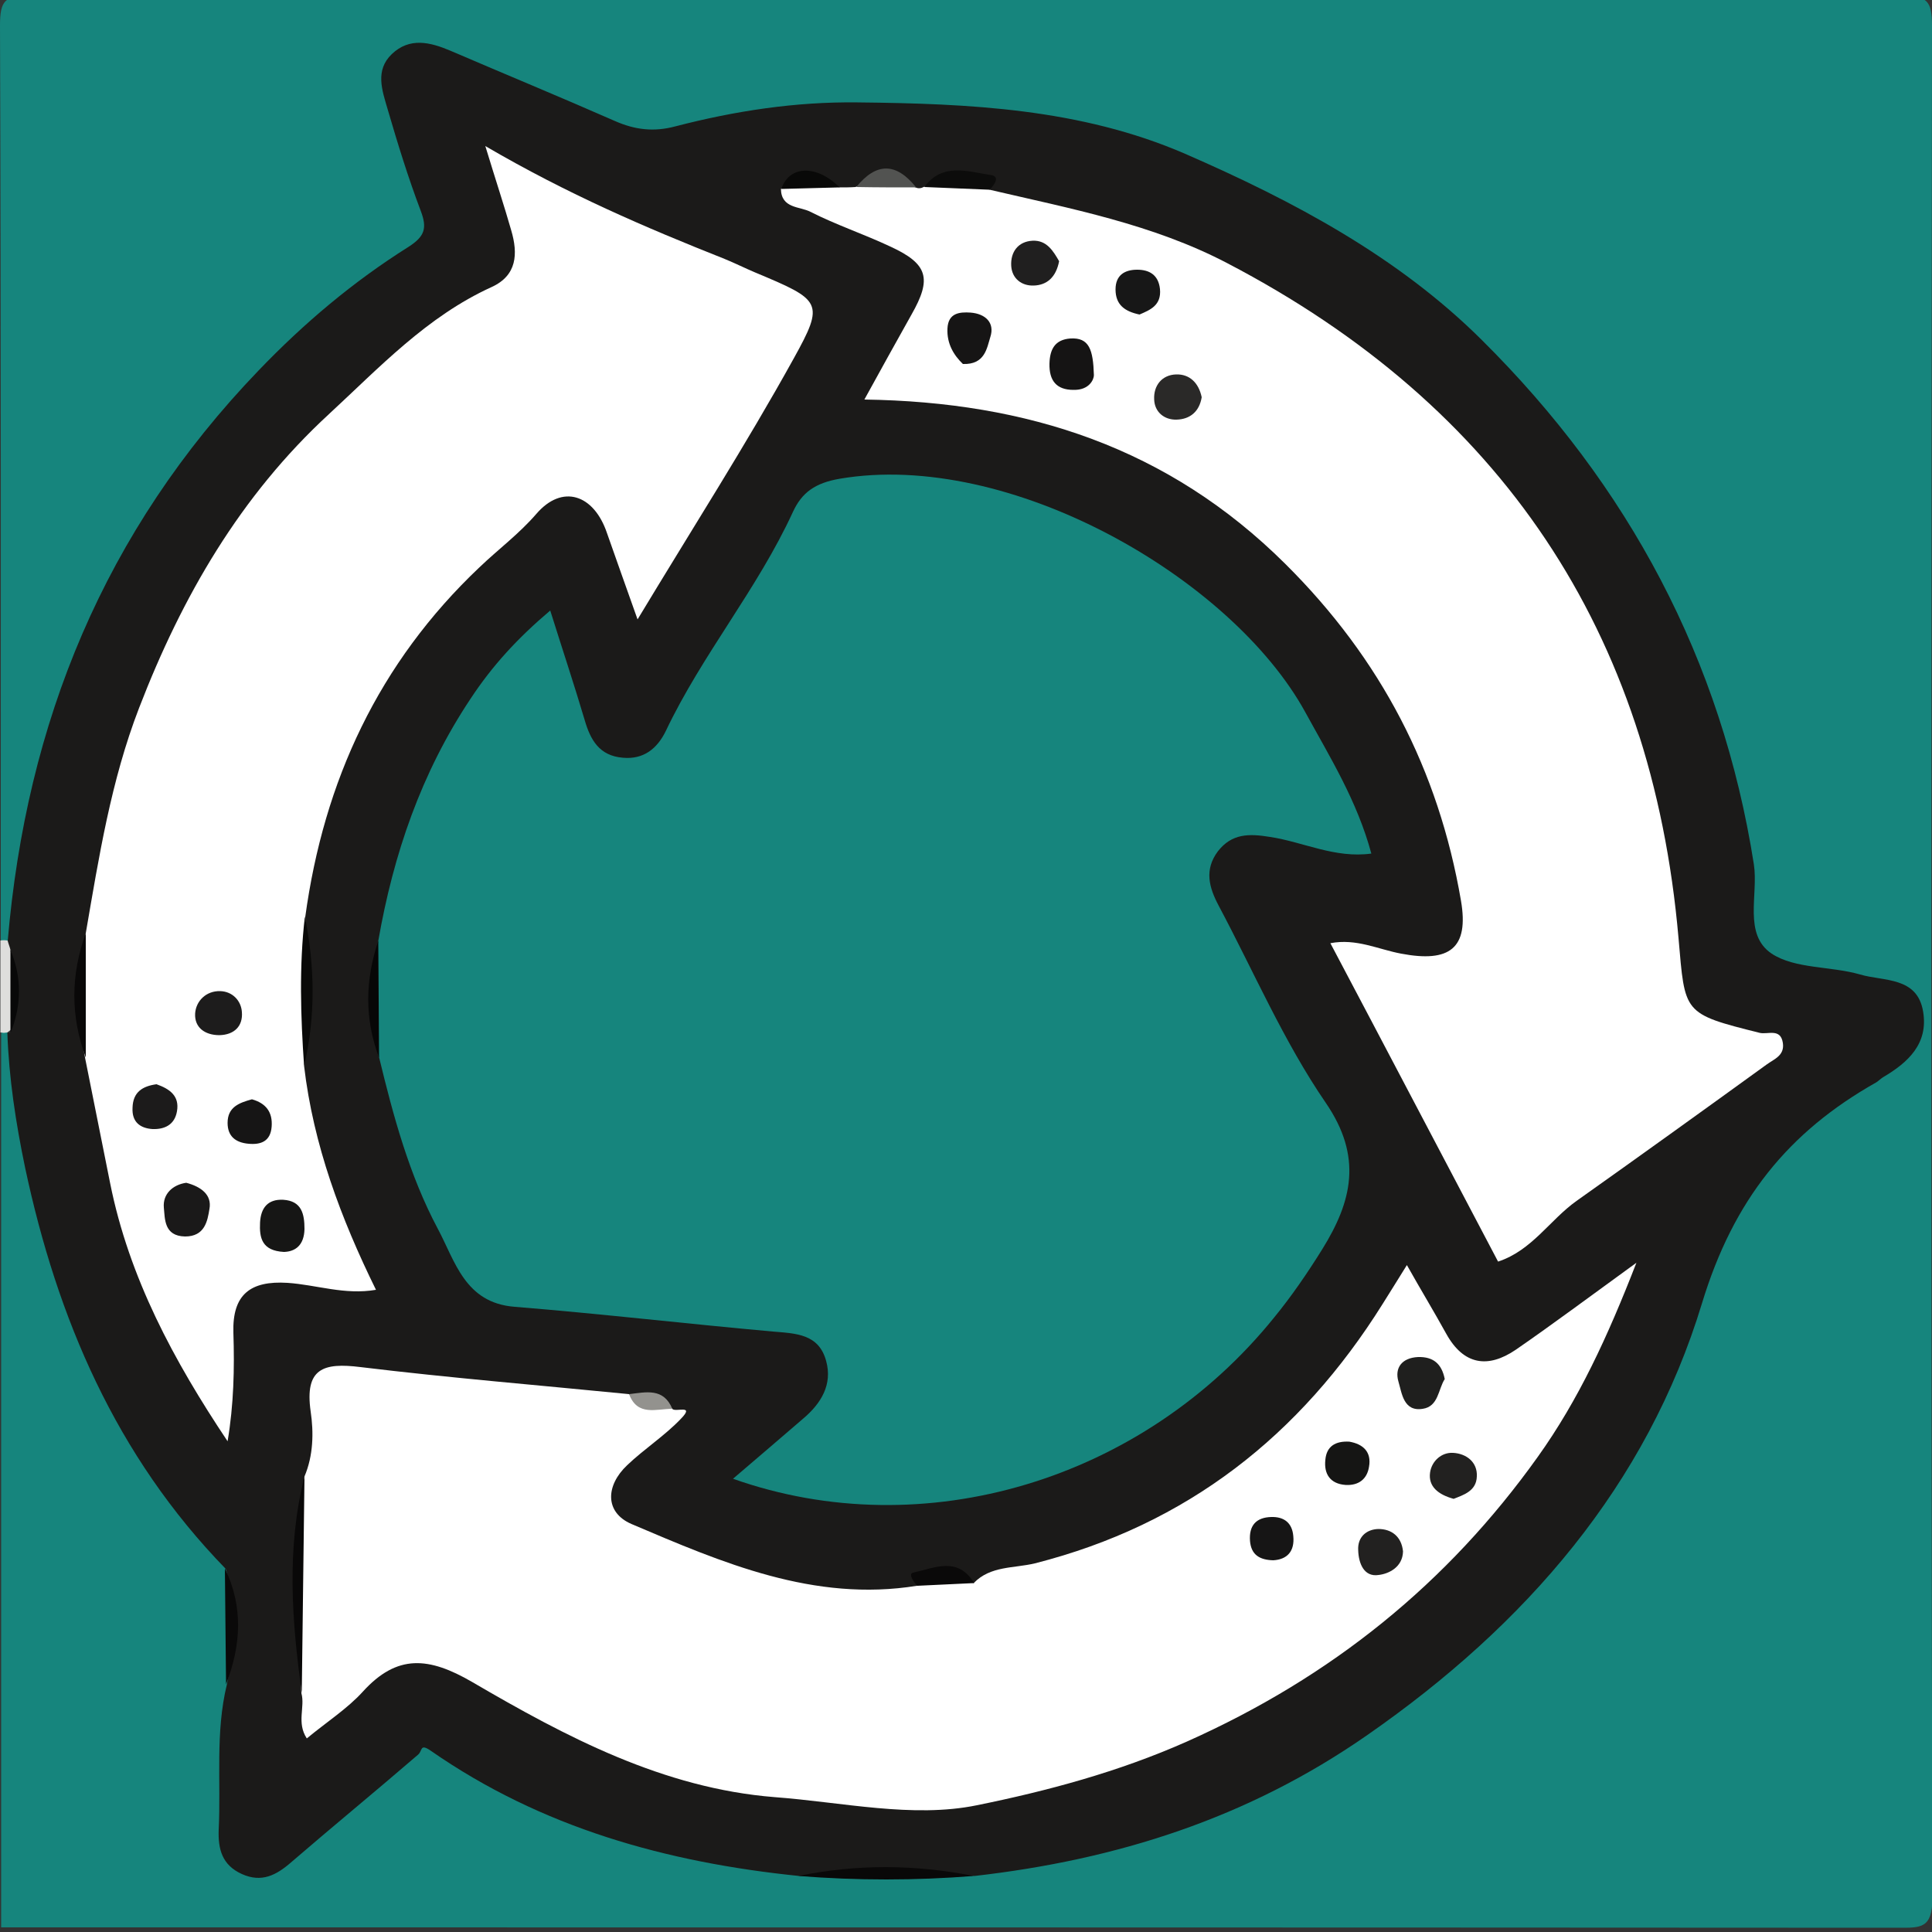 <?xml version="1.0" encoding="utf-8"?>
<!-- Generator: Adobe Illustrator 28.1.0, SVG Export Plug-In . SVG Version: 6.00 Build 0)  -->
<svg version="1.1" id="Layer_1" xmlns="http://www.w3.org/2000/svg" xmlns:xlink="http://www.w3.org/1999/xlink" x="0px" y="0px"
	 viewBox="0 0 50 50" style="enable-background:new 0 0 50 50;" xml:space="preserve">
<rect x="0" y="0" width="50" height="50" fill="#333333" stroke="none"/>
<style type="text/css">
	.st0{fill:#FCCC12;}
	.st1{fill:#0A0909;}
	.st2{fill:#FFFFFF;}
	.st3{fill:#FEFEFD;}
	.st4{fill:#100F0F;}
	.st5{fill:#0E0E0D;}
	.st6{fill:#101010;}
	.st7{fill:#111111;}
	.st8{fill:#131312;}
	.st9{fill:#121111;}
	.st10{fill:#121212;}
	.st11{fill:#0A0A09;}
	.st12{fill:#0B0A0A;}
	.st13{fill:#090908;}
	.st14{fill:#16857D;}
	.st15{fill:#DEDEDC;}
	.st16{fill:#1B1A19;}
	.st17{fill:#090808;}
	.st18{fill:#080808;}
	.st19{fill:#0C0C0B;}
	.st20{fill:#070707;}
	.st21{fill:#525351;}
	.st22{fill:#93928E;}
	.st23{fill:#1F1F1E;}
	.st24{fill:#222120;}
	.st25{fill:#161515;}
	.st26{fill:#151514;}
	.st27{fill:#1A1919;}
	.st28{fill:#161615;}
	.st29{fill:#1C1B1B;}
	.st30{fill:#1D1C1C;}
	.st31{fill:#151414;}
	.st32{fill:#2A2928;}
	.st33{fill:#201F1F;}
	.st34{fill:#171717;}
	.st35{fill:#EE5179;}
	.st36{fill:#2F1E8A;}
</style>
<g>
	<path class="st14" d="M0.02,24.35c0-7.9,0.01-15.79-0.02-23.69c0-0.65,0.13-0.78,0.78-0.77c16.15,0.02,32.29,0.02,48.44,0
		c0.65,0,0.78,0.13,0.78,0.77c-0.02,16.15-0.03,32.3,0.01,48.46c0,0.8-0.31,0.77-0.89,0.77c-16.36-0.01-32.73-0.01-49.09-0.01
		c0-7.72,0-15.43,0-23.15c0.12-0.04,0.22-0.01,0.3,0.09c0.48,1.51,0.5,3.1,0.92,4.63c0.83,3.06,2.17,5.84,4.16,8.3
		c0.25,0.31,0.54,0.58,0.68,0.96c0.16,0.9,0.11,1.81,0.04,2.72c-0.31,1.24-0.18,2.5-0.15,3.75c0.02,1.01,0.59,1.28,1.42,0.7
		c0.94-0.66,1.82-1.42,2.66-2.2c0.58-0.53,1.06-0.64,1.8-0.21c2.78,1.63,5.8,2.53,9.01,2.8c1.36,0.01,2.73,0,4.09,0
		c3.15-0.24,6.16-1.05,8.85-2.69c5.2-3.16,8.89-7.57,10.53-13.48c0.36-1.31,0.96-2.26,2.11-2.96c0.83-0.51,1.62-1.08,2.38-1.71
		c0.35-0.28,0.64-0.61,0.55-1.1c-0.09-0.53-0.56-0.61-0.97-0.73c-0.63-0.18-1.26-0.32-1.91-0.43c-0.85-0.14-1.28-0.64-1.32-1.46
		c-0.2-3.7-1.47-7.04-3.39-10.15c-2.03-3.28-4.73-5.86-8.12-7.77c-2.43-1.37-4.94-2.48-7.72-2.63c-2.61-0.14-5.26-0.47-7.86,0.25
		c-1.03,0.29-1.99,0.15-2.94-0.31c-1.11-0.53-2.28-0.92-3.39-1.45c-0.4-0.19-0.84-0.32-1.23-0.01c-0.42,0.34-0.26,0.79-0.12,1.2
		c0.25,0.75,0.45,1.52,0.7,2.27c0.24,0.73,0.09,1.23-0.58,1.65C8.66,7.92,7.1,9.4,5.73,11.11c-2.75,3.43-4.54,7.25-5.03,11.65
		c-0.06,0.53-0.12,1.08-0.39,1.56C0.22,24.42,0.13,24.42,0.02,24.35z"/>
	<path class="st15" d="M0.19,26.72l-0.09,0.01l-0.09-0.01c0-0.79,0-1.59,0-2.38c0.06-0.01,0.12-0.01,0.18,0
		c0.11,0.07,0.18,0.16,0.23,0.28c0.12,0.67,0.2,1.33-0.09,1.98C0.29,26.65,0.24,26.68,0.19,26.72z"/>
	<path class="st16" d="M0.27,24.58c-0.02-0.08-0.05-0.15-0.07-0.23c0.48-5.65,2.5-10.61,6.49-14.76c1.18-1.23,2.45-2.3,3.88-3.2
		c0.42-0.27,0.49-0.48,0.32-0.93c-0.33-0.87-0.6-1.75-0.86-2.64c-0.14-0.48-0.33-1,0.11-1.42c0.46-0.44,0.99-0.31,1.51-0.09
		c1.42,0.61,2.85,1.2,4.26,1.82c0.52,0.23,1.01,0.29,1.57,0.14c1.54-0.4,3.11-0.64,4.71-0.62c2.89,0.03,5.78,0.16,8.48,1.33
		c2.8,1.22,5.51,2.66,7.68,4.82c3.79,3.76,6.21,8.27,7.04,13.57c0.12,0.79-0.28,1.81,0.46,2.31c0.61,0.4,1.53,0.32,2.29,0.54
		c0.61,0.18,1.48,0.05,1.63,0.96c0.14,0.83-0.39,1.32-1.04,1.7c-0.06,0.04-0.11,0.09-0.17,0.13c-2.29,1.29-3.7,3.05-4.51,5.71
		c-1.43,4.72-4.56,8.33-8.66,11.18c-3.1,2.16-6.49,3.23-10.17,3.65c-1.51-0.13-3.03-0.13-4.54,0c-3.43-0.35-6.67-1.25-9.53-3.24
		c-0.29-0.2-0.21,0-0.33,0.1c-1.09,0.94-2.2,1.85-3.29,2.79c-0.38,0.33-0.76,0.53-1.27,0.3c-0.51-0.23-0.62-0.64-0.6-1.15
		c0.06-1.25-0.09-2.51,0.21-3.75c0.2-1,0.29-2-0.03-3C3,37.68,1.48,34.12,0.65,30.22c-0.24-1.15-0.42-2.32-0.46-3.5
		c0,0,0.08,0.01,0.08,0.01C0.39,26.01,0.4,25.3,0.27,24.58z"/>
	<path class="st17" d="M20.66,48.55c1.51-0.31,3.03-0.3,4.54,0C23.69,48.67,22.18,48.67,20.66,48.55z"/>
	<path class="st1" d="M5.82,40.59c0.48,0.99,0.42,1.99,0.03,3C5.84,42.59,5.83,41.59,5.82,40.59z"/>
	<path class="st18" d="M0.27,24.58c0.3,0.72,0.29,1.44,0,2.16C0.27,26.01,0.27,25.3,0.27,24.58z"/>
	<path class="st14" d="M9.79,24.35c0.39-2.24,1.11-4.35,2.39-6.27c0.56-0.85,1.21-1.56,2.06-2.28c0.32,1.02,0.62,1.92,0.89,2.83
		c0.15,0.52,0.38,0.93,0.99,0.98c0.54,0.05,0.89-0.24,1.11-0.69c0.94-1.98,2.37-3.67,3.29-5.67c0.23-0.5,0.57-0.75,1.21-0.86
		c4.39-0.75,10.14,2.56,12.05,6.04c0.64,1.17,1.34,2.29,1.71,3.66c-0.94,0.13-1.76-0.3-2.62-0.43c-0.55-0.09-0.99-0.09-1.35,0.37
		c-0.36,0.48-0.23,0.94,0.02,1.41c0.91,1.71,1.68,3.51,2.77,5.1c0.96,1.4,0.68,2.55-0.09,3.79c-0.38,0.61-0.79,1.21-1.24,1.76
		c-3.4,4.22-9.07,5.93-14.01,4.18c0.63-0.54,1.23-1.05,1.82-1.56c0.46-0.39,0.76-0.88,0.59-1.49c-0.19-0.7-0.78-0.71-1.38-0.76
		c-2.23-0.2-4.45-0.46-6.68-0.64c-1.29-0.1-1.54-1.18-1.99-2.02c-0.74-1.39-1.15-2.91-1.52-4.44C9.6,26.37,9.64,25.36,9.79,24.35z"
		/>
	<path class="st2" d="M7.88,38.21c0.23-0.54,0.24-1.14,0.16-1.68c-0.16-1.12,0.33-1.27,1.29-1.15c2.31,0.28,4.63,0.47,6.95,0.7
		c0.32,0.29,0.82,0.05,1.12,0.38c0.07,0.1,0.6-0.13,0.22,0.26c-0.42,0.44-0.95,0.78-1.39,1.2c-0.56,0.53-0.58,1.22,0.11,1.52
		c2.35,1,4.72,2.03,7.39,1.6c0.47-0.38,0.97-0.29,1.47-0.07c0.43-0.45,1.04-0.38,1.58-0.51c3.94-1,6.87-3.31,9-6.71
		c0.19-0.3,0.38-0.61,0.63-1.01c0.36,0.64,0.7,1.2,1.02,1.78c0.45,0.81,1.08,0.9,1.8,0.41c0.97-0.67,1.92-1.38,3.12-2.25
		c-0.75,1.93-1.5,3.55-2.55,5.02c-2.34,3.28-5.34,5.7-9.08,7.37c-1.78,0.79-3.62,1.28-5.44,1.65c-1.66,0.34-3.48-0.08-5.23-0.21
		c-2.89-0.23-5.4-1.56-7.83-2.98c-1.12-0.65-1.94-0.73-2.83,0.25c-0.4,0.44-0.93,0.78-1.45,1.21c-0.27-0.41-0.04-0.81-0.14-1.17
		C7.73,41.94,7.59,40.08,7.88,38.21z"/>
	<path class="st2" d="M7.87,27.59c0.24,2.04,0.95,3.94,1.86,5.79c-0.81,0.14-1.54-0.13-2.29-0.18c-0.96-0.06-1.43,0.3-1.4,1.29
		c0.03,0.93,0.01,1.86-0.15,2.81c-1.39-2.08-2.55-4.23-3.04-6.68c-0.22-1.08-0.43-2.17-0.65-3.25C2,26.29,2,25.22,2.22,24.15
		c0.34-1.97,0.65-3.94,1.38-5.83c1.11-2.88,2.62-5.49,4.91-7.6c1.31-1.21,2.54-2.53,4.21-3.29c0.66-0.3,0.69-0.86,0.51-1.47
		c-0.18-0.63-0.39-1.26-0.67-2.18c2.14,1.25,4.15,2.11,6.19,2.92c0.27,0.11,0.53,0.24,0.79,0.35c1.72,0.72,1.81,0.77,1,2.23
		c-1.24,2.24-2.63,4.41-4.04,6.75c-0.3-0.85-0.55-1.54-0.79-2.23c-0.34-1.01-1.16-1.28-1.83-0.5c-0.45,0.52-0.99,0.92-1.47,1.38
		c-2.61,2.47-4.03,5.53-4.51,9.05C7.96,25.01,8,26.3,7.87,27.59z"/>
	<path class="st2" d="M25.61,4.91c2.1,0.49,4.22,0.89,6.15,1.9c7.09,3.7,10.99,9.54,11.68,17.47c0.17,1.95,0.1,1.95,2.1,2.45
		c0.21,0.05,0.54-0.13,0.6,0.26c0.05,0.33-0.23,0.42-0.42,0.56c-1.63,1.18-3.27,2.36-4.92,3.53c-0.69,0.49-1.15,1.28-2.03,1.57
		c-1.44-2.73-2.88-5.48-4.34-8.24c0.67-0.13,1.24,0.16,1.83,0.27c1.26,0.24,1.76-0.14,1.55-1.37c-0.58-3.38-2.07-6.26-4.55-8.72
		c-3.02-3-6.67-4.19-10.89-4.25c0.43-0.78,0.82-1.49,1.22-2.2c0.53-0.93,0.43-1.31-0.55-1.76c-0.68-0.32-1.4-0.56-2.07-0.9
		c-0.27-0.14-0.75-0.08-0.76-0.59c0.5-0.33,1-0.28,1.51-0.04c0.14,0,0.28,0,0.42-0.01c0.52-0.24,1.04-0.25,1.55,0.01
		c0.07,0.03,0.14,0.03,0.21-0.01C24.49,4.66,25.06,4.49,25.61,4.91z"/>
	<path class="st17" d="M7.88,38.21c-0.02,1.87-0.05,3.73-0.07,5.6C7.55,41.94,7.41,40.07,7.88,38.21z"/>
	<path class="st13" d="M7.87,27.59c-0.09-1.29-0.13-2.58,0.02-3.87C8.15,25.01,8.17,26.3,7.87,27.59z"/>
	<path class="st19" d="M25.61,4.91c-0.56-0.02-1.12-0.05-1.69-0.07c0.47-0.64,1.13-0.4,1.72-0.31C25.89,4.56,25.74,4.78,25.61,4.91z
		"/>
	<path class="st1" d="M25.21,40.97c-0.49,0.02-0.98,0.05-1.47,0.07c-0.1-0.1-0.24-0.31-0.11-0.34
		C24.18,40.58,24.79,40.27,25.21,40.97z"/>
	<path class="st17" d="M2.22,24.15c0,1.07,0,2.15,0,3.22C1.82,26.29,1.83,25.22,2.22,24.15z"/>
	<path class="st13" d="M21.73,4.85c-0.5,0.01-1.01,0.03-1.51,0.04C20.43,4.27,21.14,4.26,21.73,4.85z"/>
	<path class="st20" d="M9.79,24.35c0.01,1.01,0.01,2.01,0.02,3.02C9.43,26.37,9.45,25.36,9.79,24.35z"/>
	<path class="st21" d="M23.71,4.85c-0.52,0-1.03,0-1.55-0.01C22.68,4.2,23.19,4.2,23.71,4.85z"/>
	<path class="st22" d="M17.4,36.46c-0.42,0-0.9,0.2-1.12-0.38C16.72,36.03,17.17,35.91,17.4,36.46z"/>
	<path class="st23" d="M37.39,35.69c-0.17,0.26-0.16,0.71-0.57,0.77c-0.5,0.08-0.54-0.41-0.63-0.71c-0.1-0.35,0.09-0.61,0.51-0.63
		C37.09,35.11,37.31,35.29,37.39,35.69z"/>
	<path class="st24" d="M36.31,40.15c-0.01,0.41-0.37,0.58-0.63,0.61c-0.38,0.06-0.52-0.3-0.53-0.64c-0.02-0.34,0.21-0.54,0.52-0.55
		C36.01,39.57,36.27,39.76,36.31,40.15z"/>
	<path class="st24" d="M37.62,38.79c-0.4-0.11-0.66-0.32-0.61-0.68c0.04-0.29,0.29-0.53,0.6-0.51c0.34,0.02,0.63,0.24,0.61,0.61
		C38.21,38.59,37.87,38.69,37.62,38.79z"/>
	<path class="st25" d="M32.95,40.38c-0.35-0.01-0.57-0.14-0.6-0.5c-0.03-0.4,0.16-0.61,0.55-0.62c0.33-0.01,0.54,0.15,0.57,0.49
		C33.51,40.15,33.31,40.36,32.95,40.38z"/>
	<path class="st26" d="M34.92,37.31c0.35,0.06,0.58,0.26,0.51,0.65c-0.05,0.32-0.27,0.49-0.61,0.47c-0.4-0.03-0.56-0.29-0.52-0.65
		C34.33,37.43,34.56,37.29,34.92,37.31z"/>
	<path class="st27" d="M4.82,30.61c0.38,0.1,0.67,0.31,0.6,0.68c-0.05,0.31-0.12,0.71-0.63,0.71c-0.55-0.01-0.52-0.46-0.55-0.75
		C4.21,30.9,4.47,30.66,4.82,30.61z"/>
	<path class="st28" d="M7.35,32.4c-0.57-0.03-0.64-0.36-0.62-0.76c0.02-0.38,0.2-0.61,0.6-0.59c0.48,0.03,0.55,0.37,0.55,0.76
		C7.87,32.22,7.65,32.39,7.35,32.4z"/>
	<path class="st29" d="M4.05,28.06c0.34,0.12,0.6,0.3,0.53,0.7c-0.06,0.35-0.32,0.47-0.63,0.46c-0.32-0.02-0.54-0.18-0.52-0.55
		C3.44,28.26,3.69,28.11,4.05,28.06z"/>
	<path class="st30" d="M5.68,26.79c-0.38,0-0.65-0.2-0.63-0.56c0.02-0.32,0.28-0.59,0.65-0.58c0.32,0.01,0.54,0.25,0.56,0.54
		C6.29,26.56,6.06,26.78,5.68,26.79z"/>
	<path class="st25" d="M6.52,28.45c0.36,0.1,0.54,0.33,0.51,0.71C7,29.54,6.75,29.63,6.43,29.6c-0.33-0.03-0.54-0.19-0.54-0.54
		C5.89,28.65,6.19,28.54,6.52,28.45z"/>
	<path class="st31" d="M28.31,9.71c0,0.1-0.11,0.39-0.53,0.38c-0.44,0-0.63-0.24-0.62-0.68c0.01-0.37,0.14-0.62,0.54-0.65
		C28.19,8.73,28.29,9.05,28.31,9.71z"/>
	<path class="st25" d="M24.92,9.42c-0.23-0.22-0.42-0.52-0.4-0.92c0.02-0.4,0.31-0.43,0.6-0.41c0.38,0.03,0.63,0.26,0.51,0.63
		C25.54,9.01,25.49,9.44,24.92,9.42z"/>
	<path class="st32" d="M31.1,10.28c-0.06,0.37-0.3,0.57-0.65,0.58c-0.32,0.01-0.57-0.2-0.58-0.52c-0.02-0.36,0.2-0.64,0.57-0.65
		C30.78,9.68,31.02,9.9,31.1,10.28z"/>
	<path class="st33" d="M27.41,6.76c-0.08,0.41-0.31,0.62-0.66,0.63c-0.31,0.01-0.56-0.18-0.58-0.51c-0.02-0.36,0.18-0.63,0.55-0.65
		C27.09,6.21,27.26,6.5,27.41,6.76z"/>
	<path class="st34" d="M29.49,8.14c-0.38-0.08-0.62-0.25-0.62-0.65c0-0.38,0.25-0.51,0.56-0.51c0.31,0,0.55,0.13,0.59,0.5
		C30.06,7.9,29.77,8.02,29.49,8.14z"/>
</g>
</svg>
